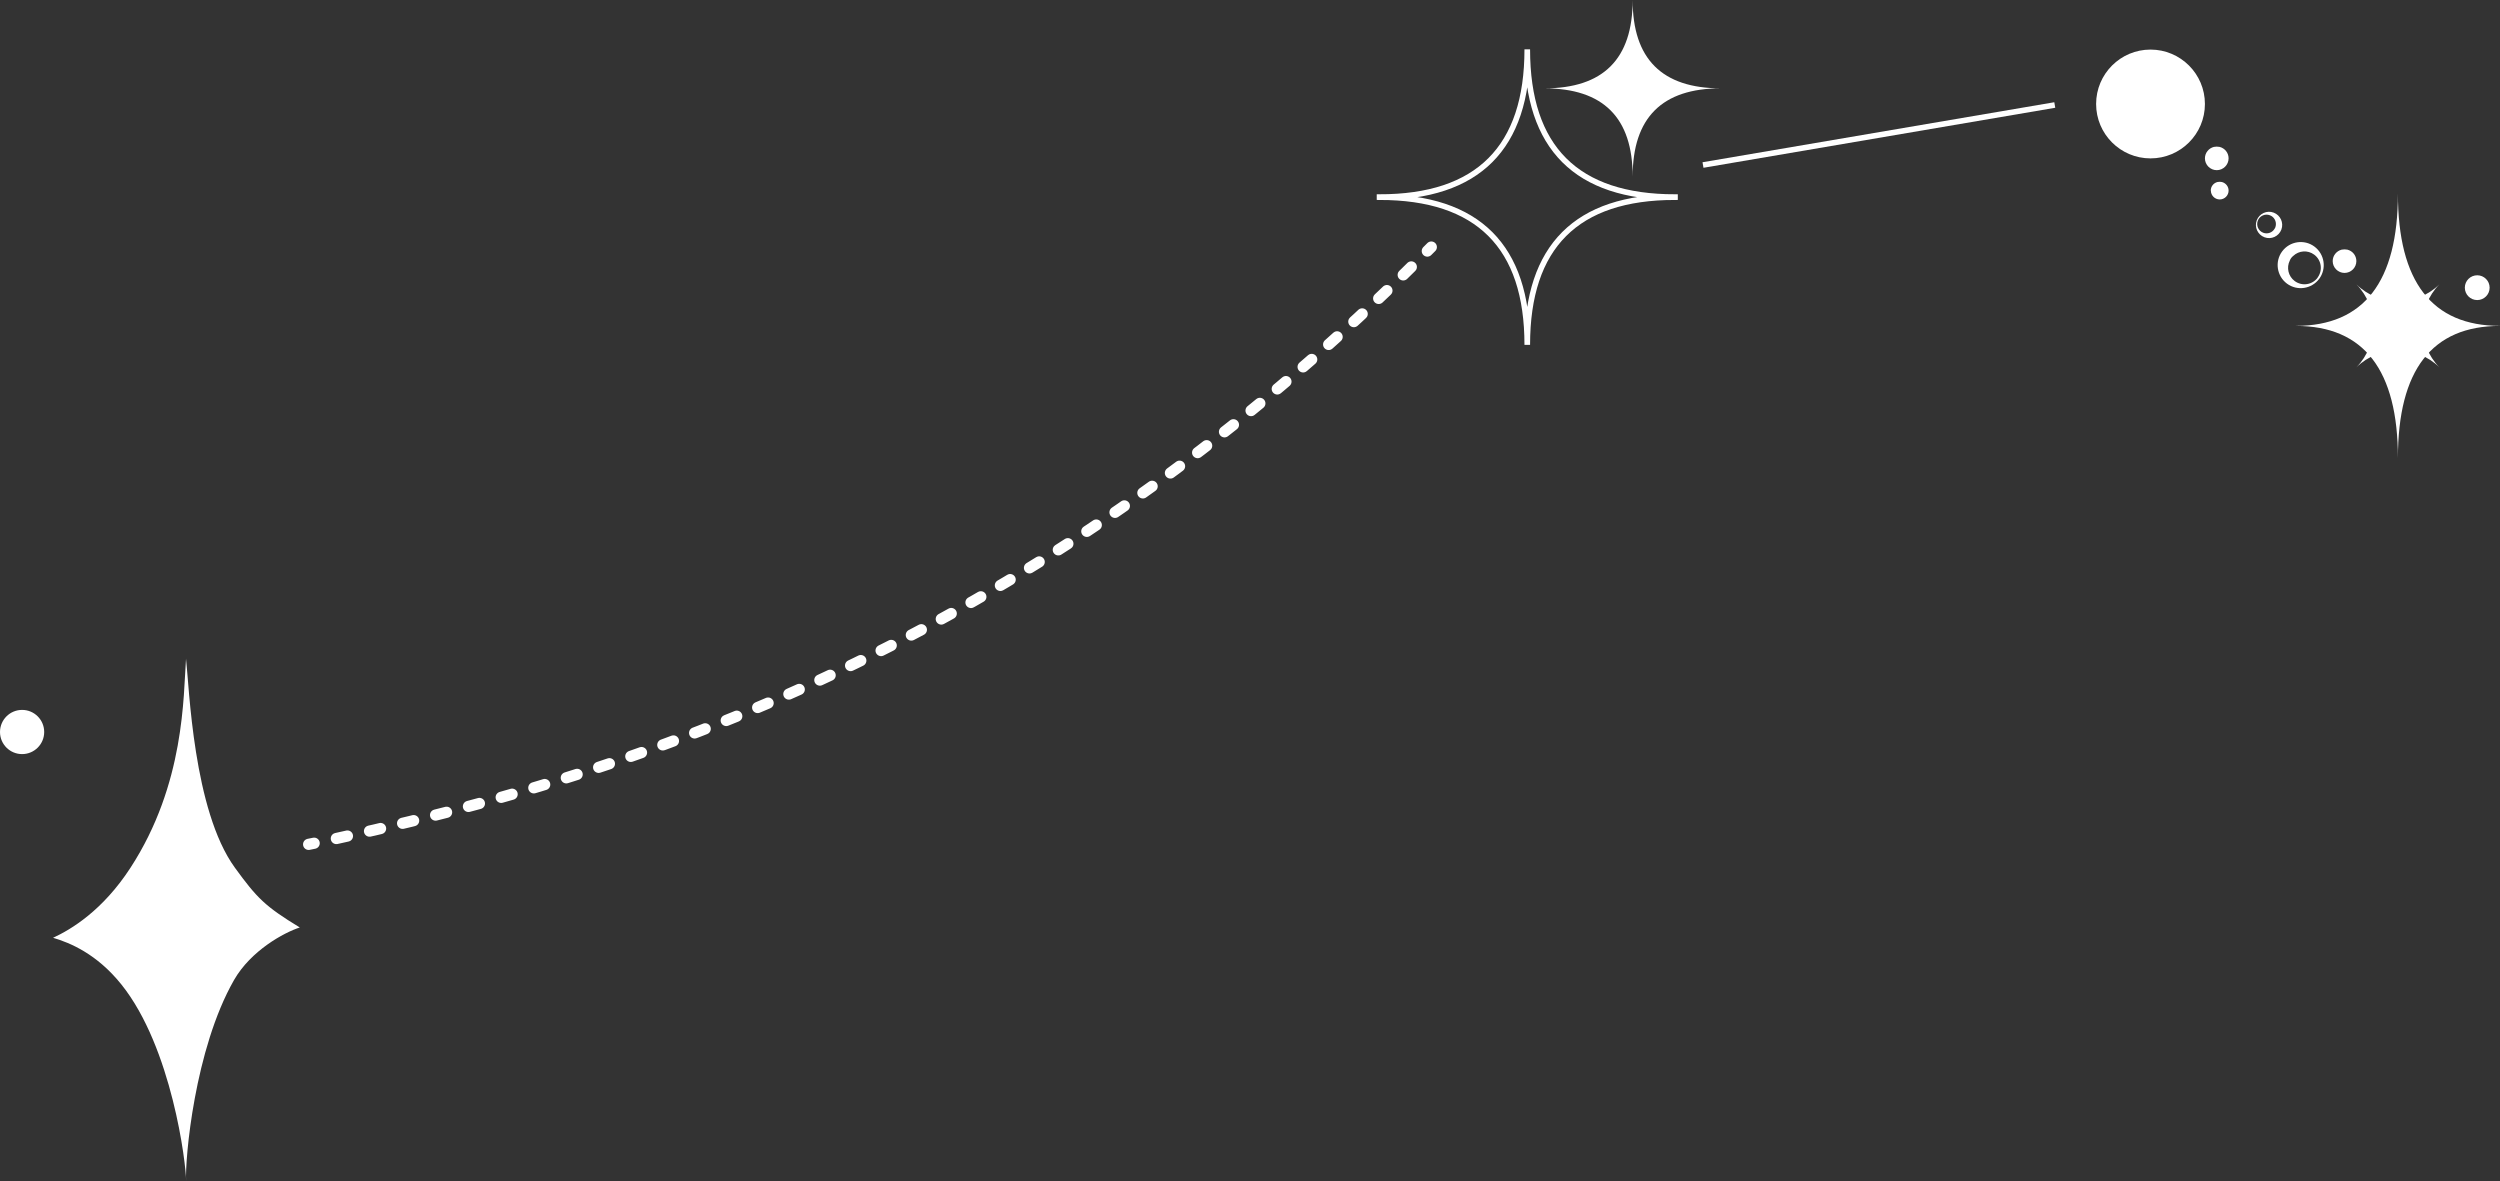 <?xml version="1.0" encoding="UTF-8"?>
<svg id="_레이어_2" data-name="레이어 2" xmlns="http://www.w3.org/2000/svg" viewBox="0 0 445.73 210.6">
  <rect x="0" y="0" width="445.73" height="210.6" fill="#333333" stroke="none"/>
  <defs>
    <style>
      .cls-1, .cls-2, .cls-3 {
        fill: none;
        stroke: #fff;
        stroke-miterlimit: 10;
      }

      .cls-1, .cls-3 {
        stroke-linecap: round;
        stroke-width: 2px;
      }

      .cls-3 {
        stroke-dasharray: 0 0 2.02 4.04;
      }

      .cls-4 {
        fill: #fff;
        stroke-width: 0px;
      }
    </style>
  </defs>
  <g id="_레이어_2-2" data-name="레이어 2">
    <g>
      <path class="cls-4" d="m33.17,117.39c-.49,6.66-.17,22.35-9.91,37.33-4.96,7.63-10.57,10.99-13.8,12.48,2.98.88,7.77,2.83,12.18,8.32,9.02,11.24,11.56,32.02,11.54,35.08-.22-3.9,1.5-23.54,8.54-35.86,3.01-5.26,8.91-8.47,11.73-9.38-6.2-3.78-7.61-5.21-11.58-10.67-7.42-10.22-8.13-32.21-8.71-37.31Z"/>
      <g>
        <path class="cls-1" d="m55.03,150.54c.33-.07.65-.13.98-.2"/>
        <path class="cls-3" d="m59.97,149.5c71.65-15.46,134.95-45.58,193.08-103.31"/>
        <path class="cls-1" d="m254.48,44.76c.24-.24.47-.47.71-.71"/>
      </g>
      <circle class="cls-4" cx="3.94" cy="130.51" r="3.94"/>
      <circle class="cls-4" cx="441.67" cy="51.29" r="2.21"/>
      <path class="cls-2" d="m298.64,35.14q-26.35,0-26.34-26.34h0s0,0,0,0q0,26.35-26.34,26.34h0s0,.01,0,.01q26.35,0,26.34,26.34h0s0,0,0,0q0-26.35,26.34-26.34h0s0-.01,0-.01Z"/>
      <path class="cls-4" d="m445.73,58.1q-18.2,0-18.2-23.58h0s0,0,0,0q0,23.58-18.2,23.58h0s0,.01,0,.01q18.2,0,18.2,23.58h0s0,0,0,0q0-23.58,18.2-23.58h0s0-.01,0-.01Z"/>
      <path class="cls-4" d="m306.83,15.75q-15.75,0-15.74-15.74h0s0,0,0,0q0,15.75-15.74,15.74h0s0,0,0,0q15.75,0,15.74,15.74h0s0,0,0,0q0-15.75,15.74-15.74h0s0,0,0,0Z"/>
      <path class="cls-4" d="m434.93,50.69c-4.11,4.03-10.69,4.04-14.8.01h0c4.02,4.11,4.02,10.69-.01,14.8h0s0,0,0,0c4.11-4.03,10.69-4.04,14.8-.01h0c-4.02-4.11-4.02-10.69.01-14.8h0s0,0,0,0Z"/>
      <line class="cls-2" x1="303.63" y1="29.42" x2="366.35" y2="18.72"/>
      <circle class="cls-4" cx="383.42" cy="18.54" r="9.7"/>
      <path class="cls-4" d="m415.9,46.55c0,1.16.95,2.11,2.11,2.11s2.11-.95,2.11-2.11c0-.99-.68-1.81-1.6-2.04-.17-.03-.34-.05-.51-.05s-.35.02-.51.05c-.91.23-1.6,1.05-1.6,2.04Z"/>
      <path class="cls-4" d="m393.12,28.23c0,1.16.95,2.11,2.11,2.11s2.11-.95,2.11-2.11c0-.99-.68-1.81-1.6-2.04-.17-.03-.34-.05-.51-.05s-.35.02-.51.05c-.91.23-1.6,1.05-1.6,2.04Z"/>
      <path class="cls-4" d="m394.18,33.98c0,.87.71,1.58,1.58,1.58s1.58-.71,1.58-1.58c0-.74-.51-1.35-1.2-1.53-.13-.02-.25-.04-.39-.04s-.26.02-.39.04c-.69.17-1.2.79-1.2,1.53Z"/>
      <path class="cls-4" d="m406.89,44.82c-1.35,1.82-.96,4.4.86,5.75s4.4.96,5.75-.86.96-4.4-.86-5.75-4.4-.96-5.75.86Zm6.33,4.68c-.96,1.3-2.79,1.57-4.09.61-1.16-.86-1.5-2.4-.88-3.65.06-.16.14-.31.25-.46s.23-.26.36-.37c1.01-.96,2.59-1.09,3.74-.23,1.3.96,1.57,2.79.61,4.09Z"/>
      <path class="cls-4" d="m406.75,40.93c.45-1.21-.16-2.56-1.37-3.02s-2.56.16-3.02,1.37.16,2.56,1.37,3.02,2.56-.16,3.02-1.37Zm-4.2-1.58c.32-.86,1.29-1.3,2.15-.97.77.29,1.19,1.08,1.05,1.86-.01.1-.03.19-.07.29s-.09.18-.14.26c-.4.68-1.25,1-2.02.71-.86-.32-1.3-1.29-.97-2.15Z"/>
    </g>
  </g>
</svg>